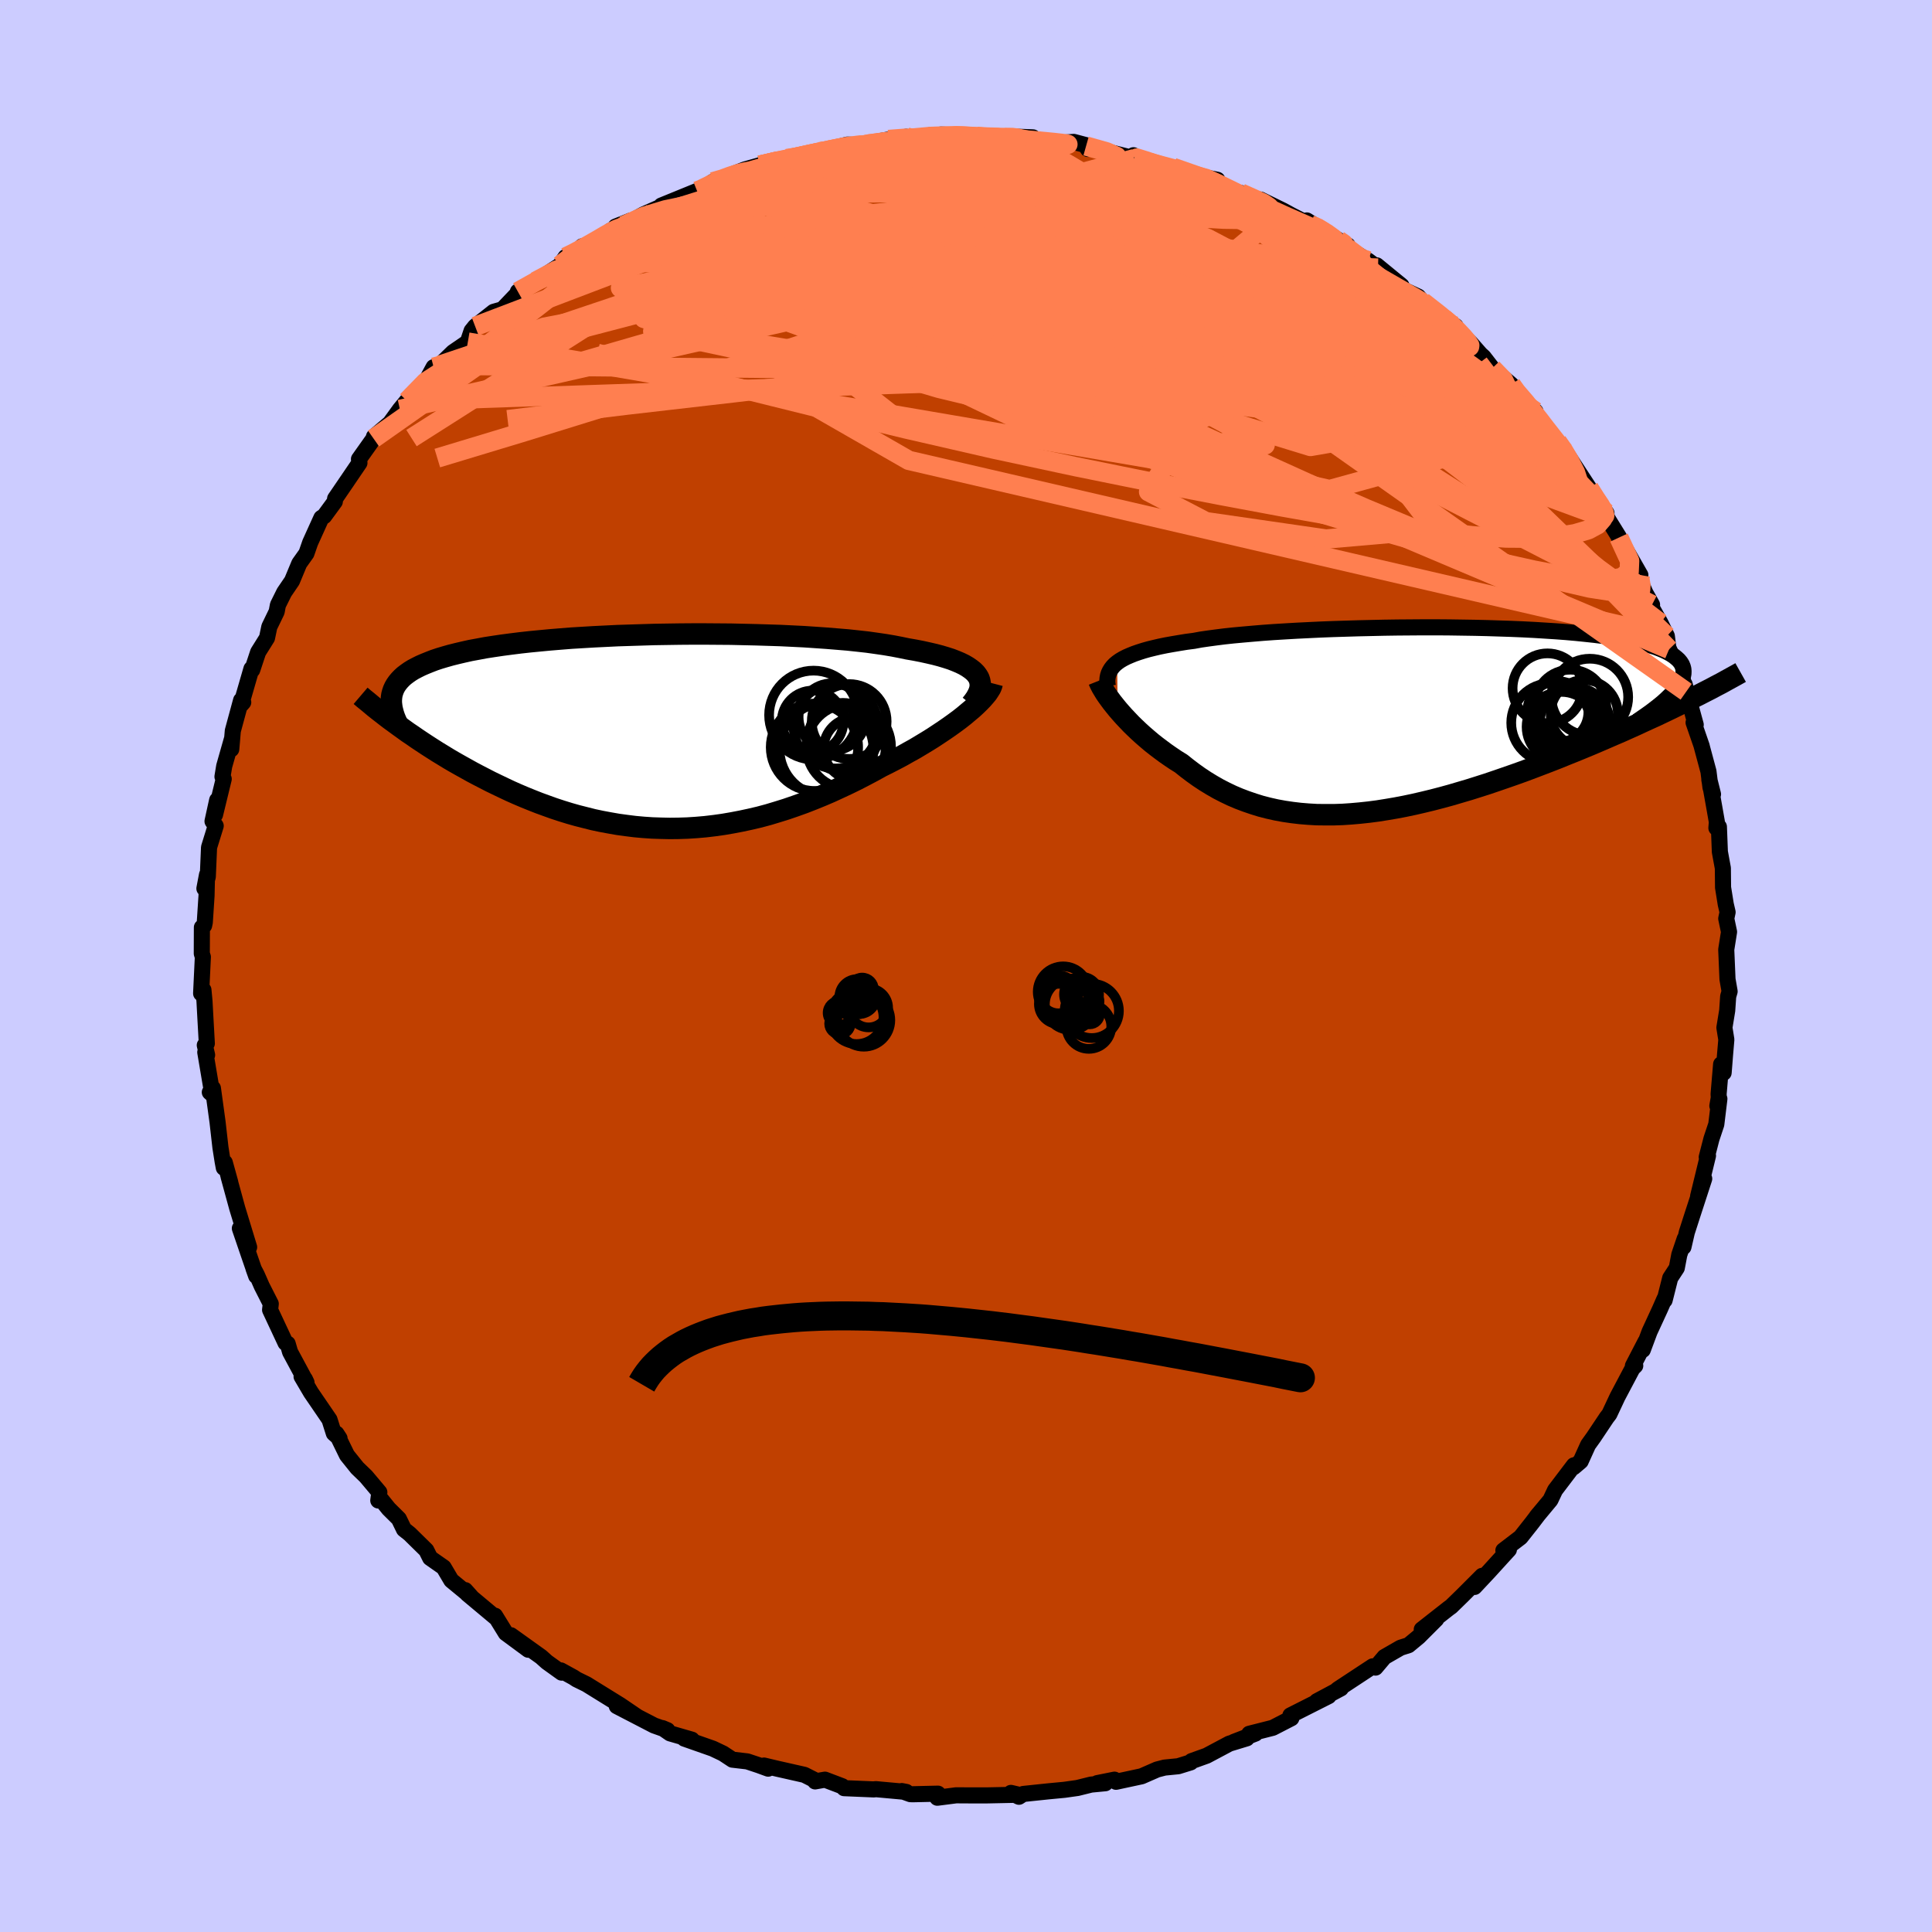 <svg xmlns="http://www.w3.org/2000/svg" width="500" height="500" viewBox="-100 -100 200 200"><defs><clipPath id="c"><path d="m34.37-5.8-.18-.24-.24-.24-.28-.22-.32-.22-.36-.21-.41-.2-.45-.19-.49-.19-.53-.17-.57-.17-.61-.16-.65-.15-.68-.15-.72-.14-.75-.13-.72-.15-.78-.15-.83-.14-.89-.13-.93-.13-.99-.11-1.03-.11-1.08-.09-1.11-.09-1.15-.08-1.19-.08-1.21-.06-1.24-.06-1.26-.04-1.28-.04-1.3-.03-1.3-.03-1.32-.01-1.32-.01H4.88l-1.32.01-1.31.02-1.3.02-1.29.04-1.27.04-1.26.04-1.23.06-1.22.06-1.18.07-1.16.07-1.13.09-1.09.09-1.06.1-1.03.1-.99.11-.96.12-.91.12-.88.13-.84.13-.8.15-.76.14-.72.16-.68.16-.64.16-.6.17-.57.17-.54.18-.49.19-.47.19-.44.19-.4.2-.38.2-.34.21-.31.22-.29.22-.25.23-.22.23-.2.24-.17.24-.14.24-.12.26-.09.26-.07.26-.04.27.74 2.94.46.33.47.34.49.33.49.34.51.34.53.35.53.34.55.35.56.34.57.35.58.34.6.34.61.34.61.34.64.34.64.33.66.34.68.33.69.33.7.33.72.32.73.31.74.3.76.3.77.28.78.28.79.26.81.25.81.23.83.21.83.21.85.18.86.16.86.15.88.12.88.11.89.08.89.06.9.03.91.02.91-.01.92-.03.92-.06.93-.08.93-.11.93-.13.93-.16.94-.18.93-.2.94-.22.93-.25.93-.28.93-.29.93-.32.92-.33.92-.36.91-.37.91-.39.89-.41.9-.42.88-.43.87-.45.85-.45.85-.47.72-.36.7-.36.7-.37.67-.38.67-.37.65-.39.63-.38.61-.38.59-.39.57-.38.55-.38.53-.38.5-.37.47-.37.44-.37"/></clipPath><clipPath id="b"><path d="m-31.53-5.94.28-.2.32-.19.35-.18.39-.17.42-.17.46-.16.5-.16.53-.15.57-.14.6-.14.64-.13.67-.12.71-.12.74-.12.77-.1.7-.13.76-.11.82-.11.87-.11.93-.1.98-.09 1.03-.09 1.07-.09 1.12-.08 1.16-.07 1.2-.07 1.22-.06 1.26-.06 1.29-.05 1.3-.04 1.32-.04 1.34-.03 1.34-.03 1.35-.02 1.35-.01 1.35-.01h1.35l1.33.01 1.32.02 1.3.02 1.29.03 1.26.04 1.23.04 1.2.05 1.18.06 1.13.07 1.1.07 1.07.08 1.02.09.98.1.93.1.89.11.84.12.8.13.75.13.7.14.66.15.61.15.56.17.51.16.47.18.43.18.38.19.34.19.3.2.26.21.23.21.18.22.14.22.1.24.06.23.02.25-.01.25-.05.26-.09.27-.13.27-.15.28-.2.29-.23.29 1.3 1.1-.63.31-.65.32-.66.32-.67.32-.69.33-.71.32-.72.33-.73.34-.74.33-.76.34-.77.33-.78.34-.79.34-.8.34-.82.34-.83.34-.85.34-.86.35-.87.34-.89.34-.89.34-.91.34-.92.33-.92.32-.93.32-.94.32-.94.3-.95.3-.95.28-.95.28-.95.26-.96.25-.95.23-.95.22-.95.2-.94.18-.94.16-.94.15-.92.12-.93.1-.91.08-.9.06-.9.03H-10l-.88-.01-.86-.05-.85-.07-.84-.1-.82-.12-.82-.15-.8-.18-.78-.2-.77-.24-.76-.26-.74-.28-.73-.31-.71-.34-.7-.36-.68-.39-.67-.41-.65-.43-.63-.45-.62-.47-.6-.48-.55-.34-.52-.35-.52-.36-.5-.37-.49-.37-.47-.37-.46-.39-.44-.38-.43-.39-.41-.39-.39-.38-.37-.39-.36-.38-.34-.38-.32-.37"/></clipPath><filter id="a"><feTurbulence baseFrequency=".05" numOctaves="3" result="noise" type="noise"/><feDisplacementMap in="SourceGraphic" in2="noise" scale="2"/></filter></defs><rect width="100%" height="100%" x="-100" y="-100" fill="#CCF"/><path fill="#C04000" stroke="#000" stroke-linejoin="round" stroke-width="1.667" d="m78.83 1.37.22 1.26-.15.52-.1 1.46-.29 1.77.2 1.24-.13 1.51-.15 1.92-.26-.88-.26 3.08.02.39-.15.84.21-.73-.32 2.64-.5 1.5-.49 1.9.13-.15-1.02 4.19.63-1.81-1.24 3.81-.56 1.74-.35 1.52.13-.85-.56 1.65-.26 1.37-.68 1.04-.58 2.3-.02-.13-.46 1.05-1.08 2.34-.7 1.88.28-.86-1.3 2.51.24-.01-.28.27-1.56 2.95-.84 1.79-.27.35-1.37 2.05-.56.78-.77 1.7-.72.61.02-.19-1.95 2.57-.48 1.02L59.07 57l.21-.26-.7.92-1.17 1.48-1.78 1.36.57-.08-.66.72-1.41 1.55-1.49 1.59.79-1.15-2.05 2.05-1.16 1.13-.25.18-2.79 2.19 1.5-1.06-1.82 1.82-1.05.87-.82.26-1.67.96-.93 1.1-.29-.13-3.6 2.37-.14.12.45-.21-2.49 1.33 1.22-.53-3.96 2 .1.29-1.92.99-2.44.62.64-.02-2.23.86 1.34-.37-1.81.55-2.35 1.25-1.56.56-.09.13-1.29.4-1.42.14-.77.2-1.6.7-2.65.57-.16-.22-1.79.36.84.01-1.47.14-1.41.35-1.35.19-1.68.16-2.58.27-.45.29-.83-.4.81.19-3.36.07H.72l-1.74-.01-1.95.25.07-.42-2.63.06-.23-.01-.89-.32.47.09-3.18-.29-.16.03-3.1-.13-.19-.2-1.79-.68-1.02.18-.02-.13-1.09-.55-2.79-.63-1.39-.33.43.32-.96-.35-1.2-.4-1.54-.18-.97-.64-1.05-.5-2.96-1.04.78.11-2.25-.65-.8-.55.52.22-1.38-.49-3.86-2 2.1 1.08-1.75-1.19-3.49-2.16-1.02-.5-.32-.21-1.31-.72.08.23-1.53-1.1-.59-.53-3.13-2.24 1.8 1.5-2.33-1.72-1.11-1.8.05.18-2.93-2.45-.21-.38.61.68-2.05-1.69-.79-1.34-1.4-.98-.4-.8-1.72-1.69-.59-.47-.53-1.09-1.05-1.04-.76-.94-.32.08.11-.85-1.38-1.64-.91-.88-1.06-1.32-1.09-2.23.32.49-.59-.52-.45-1.42-1.92-2.81-.97-1.65.34.26.17.36-1.7-3.16-.25-.86-.22-.08-1.6-3.42.07-.63-.93-1.83-.51-1.16-.35-.67.28.78-.71-2.06-.98-2.87.96 1.95-1.23-4.03-.9-3.29.17.58-.56-2.02-.1.54-.12-.64-.23-1.46-.3-2.64-.48-3.5-.32.42.27.24-.74-4.38.19.28-.24-1.01.21-.18-.15-2.69-.09-1.67-.11-1.18-.24.36.18-3.78-.11-.35.01-2.71.23-.19.07-.33.18-2.75.05-2.18-.27 1.43.35-1.21.13-3.05.69-2.23-.33-.47.48-2.19-.22 1.51.9-3.7-.13-.24.18-1.09.83-2.92-.1 1.17.16-1.9.86-3.17.22.21-.23.26 1.08-3.73.08.12.61-1.84.92-1.47.24-1.15.76-1.57.13-.69.65-1.31.81-1.19.75-1.8.74-1.04.39-1.12 1.16-2.56.29-.18 1.1-1.5.03-.31.99-1.45.49-.72 1.04-1.53-.05-.39 1.51-2.13.04-.19 1.66-1.41 1.03-1.42.79-.96-.06.09.33-.34 1.71-1.83.72-1.33.62-.2 1.39-1.35 1.53-1.05.39-1.16.37-.46 1.91-1.51.92-.26 1.44-1.51.4-.28-.25-.04 1.82-1.06 2.53-1.65.59-.87 1-.38.71-.73-.5.75 3.36-2.06.07-.31 2.11-1.05-1.58.63.81-.1 2.08-1.16 2.38-1.05-.53.13 3.7-1.51.52-.21 1.11-.74 1.73-.44-.89.12 2.49-.96 1.55-.44 2.85-.77-1.15.58 1.1-.5 2.61-.54 1.1-.15-.32-.02.65-.17 2.21-.56 1.64.05-.67.05 3.28-.63 1.59-.08.25-.2.33.16 2.5-.37 2.93.2-2.17-.22 2.79.1.36.08 1.01.14 3.51.03-.89-.17 2.75.11-.48.34 2.34.29 2.37-.16 1.24.33.21.4-.18-.3 2.72.7 2.47.62-.29-.37.1.35 3.74.97.27-.06 2.16.81 1.46.28.96.19-.41.21 1.91.85 1.51.59-.57-.28 2.53 1.18-.5-.5 2.33 1.14.88.48 1.94.99-.36-.45 3.28 2.04.95.54.01.1-.07.15 2.19 1.34 1.01.76-.13-.28 2.56 2.1.14.39 1.59.74 1.3 1.52-.83-.99 2.18 1.72 1.22.81-.02.25 1.57 1.49 1.03 1.17.32.29.9 1.16 1.97 1.7-.23.1 2.73 2.67-.35-.35.21.84 1.57 1.62-.29-.21 1.13 1.24.67.84.22.29 2.39 3.66.75 1.31 1.05 1.28-.28-.39.41.99 1.15 1.86.46.86-.45-.78 2.22 3.88-.38-.21.9 2.06.69 1.22-.03.3.9 1.59.66 1.35.18 1.44.05-.06 1.4 3.07.37 1.32-.16-.78 1.15 4.19-.22-.22.85 2.46-.02-.04.71 2.64.21 1.67.26.69-.38-1.52.54 3.02.24 1.37-.05.62.26-.12.1 2.59.31 1.69.02 2 .28 1.74.19.82-.14.66.29 1.38-.29 1.83.13 3.07.22 1.26" filter="url(#a)"/><path fill="#fff" d="m-31.53-5.94.28-.2.32-.19.35-.18.39-.17.42-.17.46-.16.5-.16.53-.15.57-.14.6-.14.64-.13.67-.12.71-.12.74-.12.77-.1.7-.13.76-.11.82-.11.87-.11.93-.1.98-.09 1.03-.09 1.07-.09 1.12-.08 1.16-.07 1.2-.07 1.22-.06 1.26-.06 1.29-.05 1.3-.04 1.32-.04 1.34-.03 1.34-.03 1.35-.02 1.35-.01 1.35-.01h1.35l1.33.01 1.32.02 1.3.02 1.29.03 1.26.04 1.23.04 1.2.05 1.18.06 1.13.07 1.1.07 1.07.08 1.02.09.98.1.93.1.89.11.84.12.8.13.75.13.7.14.66.15.61.15.56.17.51.16.47.18.43.18.38.19.34.19.3.2.26.21.23.21.18.22.14.22.1.24.06.23.02.25-.01.25-.05.26-.09.27-.13.27-.15.28-.2.29-.23.29 1.3 1.1-.63.31-.65.32-.66.32-.67.32-.69.33-.71.32-.72.33-.73.34-.74.33-.76.34-.77.33-.78.34-.79.34-.8.34-.82.34-.83.34-.85.34-.86.35-.87.34-.89.34-.89.34-.91.34-.92.33-.92.32-.93.32-.94.32-.94.3-.95.3-.95.28-.95.28-.95.26-.96.25-.95.23-.95.22-.95.2-.94.18-.94.16-.94.15-.92.12-.93.1-.91.08-.9.06-.9.03H-10l-.88-.01-.86-.05-.85-.07-.84-.1-.82-.12-.82-.15-.8-.18-.78-.2-.77-.24-.76-.26-.74-.28-.73-.31-.71-.34-.7-.36-.68-.39-.67-.41-.65-.43-.63-.45-.62-.47-.6-.48-.55-.34-.52-.35-.52-.36-.5-.37-.49-.37-.47-.37-.46-.39-.44-.38-.43-.39-.41-.39-.39-.38-.37-.39-.36-.38-.34-.38-.32-.37" filter="url(#a)" transform="translate(47.18 -25.47)"/><path fill="#fff" d="m34.37-5.8-.18-.24-.24-.24-.28-.22-.32-.22-.36-.21-.41-.2-.45-.19-.49-.19-.53-.17-.57-.17-.61-.16-.65-.15-.68-.15-.72-.14-.75-.13-.72-.15-.78-.15-.83-.14-.89-.13-.93-.13-.99-.11-1.03-.11-1.08-.09-1.11-.09-1.15-.08-1.19-.08-1.21-.06-1.24-.06-1.26-.04-1.28-.04-1.3-.03-1.3-.03-1.32-.01-1.32-.01H4.88l-1.32.01-1.31.02-1.3.02-1.29.04-1.27.04-1.26.04-1.23.06-1.22.06-1.18.07-1.16.07-1.13.09-1.09.09-1.06.1-1.03.1-.99.11-.96.12-.91.12-.88.13-.84.13-.8.15-.76.14-.72.16-.68.16-.64.16-.6.17-.57.17-.54.18-.49.19-.47.19-.44.19-.4.2-.38.2-.34.21-.31.22-.29.22-.25.23-.22.23-.2.24-.17.24-.14.24-.12.26-.09.26-.07.26-.04.27.74 2.94.46.33.47.34.49.33.49.34.51.34.53.35.53.34.55.35.56.34.57.35.58.34.6.34.61.34.61.34.64.34.64.33.66.34.68.33.69.33.7.33.72.32.73.31.74.3.76.3.77.28.78.28.79.26.81.25.81.23.83.21.83.21.85.18.86.16.86.15.88.12.88.11.89.08.89.06.9.03.91.02.91-.01.92-.03.92-.06.93-.08.93-.11.93-.13.93-.16.94-.18.93-.2.94-.22.93-.25.93-.28.93-.29.93-.32.92-.33.92-.36.91-.37.91-.39.89-.41.9-.42.88-.43.87-.45.85-.45.85-.47.72-.36.7-.36.7-.37.67-.38.67-.37.65-.39.63-.38.61-.38.59-.39.57-.38.55-.38.53-.38.5-.37.47-.37.44-.37" filter="url(#a)" transform="translate(-33.19 -24.25)"/><g fill="none" stroke="#000" transform="translate(47.18 -25.47)"><path stroke-linejoin="round" stroke-width="1.667" d="m-32.5-3.51-.04-.28-.01-.28.02-.26.05-.26.08-.25.11-.23.14-.23.17-.22.21-.22.24-.2.28-.2.32-.19.35-.18.39-.17.42-.17.46-.16.5-.16.53-.15.57-.14.6-.14.64-.13.67-.12.71-.12.74-.12.77-.1.7-.13.76-.11.82-.11.87-.11.93-.1.98-.09 1.03-.09 1.07-.09 1.12-.08 1.16-.07 1.2-.07 1.22-.06 1.26-.06 1.29-.05 1.3-.04 1.32-.04 1.34-.03 1.34-.03 1.35-.02 1.35-.01 1.35-.01h1.35l1.33.01 1.32.02 1.3.02 1.29.03 1.26.04 1.23.04 1.2.05 1.18.06 1.13.07 1.1.07 1.07.08 1.02.09.98.1.93.1.89.11.84.12.8.13.75.13.7.14.66.15.61.15.56.17.51.16.47.18.43.18.38.19.34.19.3.2.26.21.23.21.18.22.14.22.1.24.06.23.02.25-.01.25-.05.26-.09.27-.13.27-.15.28-.2.29-.23.29-.26.3-.29.3-.32.31-.35.32-.38.32-.42.33-.43.33-.47.34-.49.34-.51.35" filter="url(#a)"/><path stroke-linejoin="round" stroke-width="2.222" d="m-33.43-4.06.08.2.11.23.13.25.17.28.18.3.21.31.24.33.25.34.28.35.3.37.32.37.34.38.36.38.37.39.39.38.41.39.43.39.44.38.46.39.47.37.49.37.5.37.52.36.52.35.55.34.6.48.62.47.63.45.65.43.67.41.68.39.7.36.71.34.73.31.74.28.76.26.77.24.78.2.8.18.82.15.82.12.84.1.85.07.86.05.88.01h.88l.9-.03.9-.06.91-.08.93-.1.92-.12.94-.15.94-.16.94-.18.95-.2.95-.22.95-.23.96-.25.95-.26.95-.28.95-.28.95-.3.94-.3.94-.32.93-.32.92-.32.92-.33.91-.34.89-.34.89-.34.87-.34.86-.35.85-.34.83-.34.82-.34.8-.34.79-.34.78-.34.77-.33.76-.34.74-.33.73-.34.72-.33.71-.32.69-.33.67-.32.66-.32.65-.32.63-.31.62-.31.6-.3.58-.3.57-.29.56-.3.54-.28.52-.29.51-.28.49-.27.48-.27" filter="url(#a)"/><circle cx="17.395" cy="-2.366" r="3.974" clip-path="url(#b)" filter="url(#a)"/><circle cx="16.82" cy="-.651" r="3.482" clip-path="url(#b)" filter="url(#a)"/><circle cx="15.385" cy="-1.496" r="3.708" clip-path="url(#b)" filter="url(#a)"/><circle cx="13.015" cy="-3.281" r="3.612" clip-path="url(#b)" filter="url(#a)"/><circle cx="15.84" cy=".244" r="3.612" clip-path="url(#b)" filter="url(#a)"/><circle cx="13.36" cy=".294" r="4.096" clip-path="url(#b)" filter="url(#a)"/><circle cx="15.39" cy=".639" r="3.878" clip-path="url(#b)" filter="url(#a)"/><circle cx="14.47" cy=".709" r="3.616" clip-path="url(#b)" filter="url(#a)"/><circle cx="15.385" cy=".124" r="3.306" clip-path="url(#b)" filter="url(#a)"/><circle cx="14.085" cy="-.846" r="3.166" clip-path="url(#b)" filter="url(#a)"/></g><g fill="none" stroke="#000" transform="translate(-33.19 -24.25)"><path stroke-linejoin="round" stroke-width="2.222" d="m33.72-2.83.27-.34.23-.33.18-.33.14-.31.09-.3.04-.29-.01-.28-.05-.27-.09-.27-.15-.25-.18-.24-.24-.24-.28-.22-.32-.22-.36-.21-.41-.2-.45-.19-.49-.19-.53-.17-.57-.17-.61-.16-.65-.15-.68-.15-.72-.14-.75-.13-.72-.15-.78-.15-.83-.14-.89-.13-.93-.13-.99-.11-1.03-.11-1.08-.09-1.11-.09-1.15-.08-1.19-.08-1.21-.06-1.24-.06-1.26-.04-1.28-.04-1.3-.03-1.3-.03-1.32-.01-1.32-.01H4.88l-1.32.01-1.31.02-1.3.02-1.29.04-1.27.04-1.26.04-1.23.06-1.22.06-1.18.07-1.16.07-1.13.09-1.09.09-1.06.1-1.03.1-.99.11-.96.12-.91.12-.88.13-.84.13-.8.15-.76.14-.72.16-.68.16-.64.16-.6.17-.57.17-.54.18-.49.19-.47.19-.44.19-.4.2-.38.2-.34.21-.31.22-.29.22-.25.23-.22.23-.2.24-.17.24-.14.24-.12.26-.09.26-.07.26-.04.27-.02.27v.28l.03.28.04.29.07.29.08.3.1.3.12.3.14.31.16.32" filter="url(#a)"/><path stroke-linejoin="round" stroke-width="2.222" d="m35.91-5.02-.06.23-.1.25-.16.26-.19.29-.24.29-.28.32-.31.32-.35.34-.38.35-.42.35-.44.37-.47.37-.5.37-.53.38-.55.38-.57.38-.59.39-.61.38-.63.38-.65.39-.67.37-.67.38-.7.37-.7.36-.72.36-.85.47-.85.45-.87.45-.88.43-.9.42-.89.41-.91.39-.91.37-.92.36-.92.33-.93.32-.93.29-.93.28-.93.25-.94.22-.93.2-.94.18-.93.16-.93.13-.93.11-.93.08-.92.06-.92.03-.91.01-.91-.02-.9-.03-.89-.06-.89-.08-.88-.11-.88-.12-.86-.15-.86-.16-.85-.18-.83-.21-.83-.21-.81-.23-.81-.25-.79-.26-.78-.28-.77-.28-.76-.3-.74-.3-.73-.31-.72-.32-.7-.33-.69-.33-.68-.33-.66-.34-.64-.33-.64-.34-.61-.34-.61-.34-.6-.34-.58-.34-.57-.35-.56-.34-.55-.35-.53-.34-.53-.35-.51-.34-.49-.34-.49-.33-.47-.34-.46-.33-.45-.33-.44-.32-.42-.32-.41-.32-.4-.31-.39-.31-.37-.31-.36-.3-.36-.29-.34-.29" filter="url(#a)"/><circle cx="21.044" cy="1.54" r="4.382" clip-path="url(#c)" filter="url(#a)"/><circle cx="19.349" cy="-1.53" r="3.488" clip-path="url(#c)" filter="url(#a)"/><circle cx="21.099" cy="-1.06" r="3.876" clip-path="url(#c)" filter="url(#a)"/><circle cx="17.499" cy="1.605" r="4.524" clip-path="url(#c)" filter="url(#a)"/><circle cx="19.714" cy="-.57" r="4.372" clip-path="url(#c)" filter="url(#a)"/><circle cx="17.409" cy="-1.725" r="4.602" clip-path="url(#c)" filter="url(#a)"/><circle cx="17.309" cy="-1.07" r="3.192" clip-path="url(#c)" filter="url(#a)"/><circle cx="20.449" cy=".565" r="3.554" clip-path="url(#c)" filter="url(#a)"/><circle cx="21.659" cy="1.75" r="3.21" clip-path="url(#c)" filter="url(#a)"/><circle cx="18.749" cy="1.815" r="4.858" clip-path="url(#c)" filter="url(#a)"/></g><g fill="none" stroke="coral" stroke-linejoin="round" stroke-width="2"><path d="m-21.33-82.9 1.56-.36.71-.09.66-.06.59-.01.39.09.17.21-.04.33-.22.47-.44.62-.68.79-.98.95-1.31 1.14-1.67 1.34-2.05 1.53-2.45 1.74-2.88 1.97-3.35 2.2-3.86 2.49-4.36 2.78-4.82 3.08-5.27 3.37-5.77 3.67" filter="url(#a)"/><path d="m-46.39-69.81 2-1.12 2.09-1.02 2.07-.77 2.15-.55 2.37-.44 2.66-.39 2.93-.37 3.15-.34 3.33-.29 3.51-.27 3.72-.26 3.94-.28 4.13-.3 4.29-.31 4.38-.3 4.41-.25 4.38-.21 4.28-.17 4.15-.16 4.01-.19 3.89-.17 3.77-.14M-.43-85.85l-.56-.1.87.04 1.33.08 1.49.09 1.5.09 1.42.09 1.31.1 1.19.11 1.03.1.8.09.48.06.12.04-.26.01-.6-.02-.98-.06-1.47-.1-2.04-.16-2.48-.23" filter="url(#a)"/><path d="m-26.21-81.18 1-.29.76-.28.9-.29.81-.19.49-.01.09.18-.33.35-.74.54-1.24.77-1.78 1.02-2.34 1.3-2.85 1.54-3.34 1.78-3.92 2.05-4.66 2.4" filter="url(#a)"/><path d="m-35.47-76.64 2.12-.96 2.24-.68 2.5-.52 2.8-.42 3.03-.32 3.22-.23 3.4-.15 3.63-.08 3.86-.04 4.05.03 4.19.08 4.24.14 4.24.16 4.19.17 4.07.14 3.93.13 3.78.1 3.54.01" filter="url(#a)"/><path d="m12.43-84.88 2.13.6 1.04.47.3.48-.12.58-.47.72-.91.84-1.48.95-2.13 1.07-2.82 1.19-3.52 1.34-4.21 1.5-4.89 1.67-5.59 1.84-6.29 2.02-7.01 2.2-7.7 2.36-8.36 2.42-9.03 2.41m95.91-8.55 1.66 1.3 1.09.9.8.75.64.68.45.54.23.35-.02.14-.32-.13-.69-.43-1.1-.8-1.57-1.21-2.03-1.63-2.56-2.11-3.44-2.79" filter="url(#a)"/><path d="m69.81-40.47-.16.35-.18.66-.53.47-.98.22-1.45-.05-1.94-.3-2.46-.57-2.99-.87-3.53-1.17-4.12-1.52-4.73-1.87-5.38-2.25-6.05-2.64-6.77-3.06-7.51-3.47-8.26-3.88-8.98-4.34-9.62-4.85-10.32-5.33m5.51-10.04.6-.12 1.66-.21 1.77-.16 1.72-.09 1.73-.05 1.73-.03 1.64-.01h1.48l1.28.01 1.04.02h.77l.45-.03.08-.05-.35-.05h-.97" filter="url(#a)"/><path d="m-5.86-85.68 2.18-.2 1.42-.05.98-.02.87.02.86.04.79.04.6.05.32.06-.02.1-.41.12-.84.15-1.32.18-1.91.18-2.54.2-3.15.21-3.45.21M60.38-55.3l-.1.11-.21.33-.59.33-1.07.28-1.69.06-2.44-.33-3.3-.84-4.2-1.36-5.08-1.83-5.93-2.25L29-63.46l-7.6-3.06L12.89-70 3.3-73.92l-10.9-4.36m25.03-5.3 2.54.65 1.56.42 1.15.35.83.32.53.28.27.28.04.26-.17.23-.39.22-.64.19-.88.17-1.14.16-1.44.15-1.75.12-2.12.09-2.53.04-2.99-.04-3.48-.11-4-.18-4.52-.24-5.12-.25-5.76-.25-6.17-.28" filter="url(#a)"/><path d="m69.81-40.47-.06.35.12.68-.03.49-.25.21-.54-.09-.85-.42-1.2-.76-1.57-1.15-1.97-1.58-2.39-2.03-2.84-2.51-3.29-3.04-3.77-3.6-4.26-4.21L42.14-63l-5.27-5.55-5.65-6.19m-2.76-5.28 1.52.68.81.38.57.39.31.38-.04.34-.45.28-.93.19-1.5.1-2.09-.03-2.68-.15-3.23-.26-3.78-.36-4.34-.47-4.98-.59-5.73-.72-6.51-.89-7.06-1.15m3.62-3.66 1.04-.08.67-.05h.63l.49.07.16.14-.31.24-.77.35-1.23.47-1.75.6-2.4.76-3.17.94-4.05 1.14-5 1.37-5.95 1.57m86.12 17.86.53.74.93 1.08.8 1 .69.88.61.8.55.7.5.64.45.59.35.52.22.36-.02.06-.33-.36-.74-.88-1.18-1.42-1.62-1.93-2.09-2.5" filter="url(#a)"/><path d="m-44.57-70.87 2.2-1.18 2.33-.59 2.84-.21 3.53.02 4.28.17 5 .27 5.62.41 6.14.56 6.65.71 7.14.78 7.66.79 8.1.78 8.46.81 8.75.9 9.02 1.06M21.44-82.67l1.86.65 1.55.55 1.4.59 1.38.67 1.44.71 1.44.7 1.41.65 1.32.6 1.21.53 1.07.47.88.36.54.2-.01-.09-.64-.39" filter="url(#a)"/><path d="m49.46-67.05.72.63.3.62.01.61-.34.53-.72.42-1.13.31-1.58.17-2.09.01-2.66-.2-3.28-.4-3.93-.63-4.59-.83-5.24-1.01L19.07-68l-6.49-1.32-7.14-1.45-7.9-1.58-8.82-1.75-9.77-2.05" filter="url(#a)"/><path d="m17.43-83.58 2.7.78 2.1.81 2.06.98 2.07 1.14 2.12 1.32 2.2 1.48L33-75.46l2.43 1.72 2.51 1.76 2.54 1.75 2.54 1.72 2.51 1.67L48-65.17l2.42 1.66 2.31 1.67 2.17 1.6 1.94 1.39M-21.33-82.9l1.61-.38.87-.17.92-.2.94-.21.82-.18.64-.13.46-.07h.3l.11.07-.12.16-.44.27-.86.4-1.34.55-1.88.73-2.42.91-3 1.07-3.49 1.18-3.62 1.08" filter="url(#a)"/><path d="m54.48-61.88 1.16 1.2.42.89-.16.67-.75.44-1.32.25-1.85.08-2.37-.05-2.92-.12-3.47-.17-4.07-.24-4.7-.35-5.38-.55-6.09-.84-6.8-1.17-7.53-1.45-8.3-1.67-9.13-1.82-9.97-2.01-10.58-2.33" filter="url(#a)"/><path d="m-41.45-73.39 1.18-.29 1.81-.09h2.67l3.44.1 4.04.26 4.52.45 5.03.6 5.59.72 6.2.79 6.78.9 7.28 1.01 7.67 1.16 7.98 1.31 8.19 1.45 8.29 1.52 8.34 1.52m16.94 12.5.68 1.08.47.7.27.47.16.37.04.23h-.15l-.37-.27-.65-.63-.98-1.03-1.34-1.54-1.73-2.13-2.17-2.76-2.6-3.4-3.03-4" filter="url(#a)"/><path d="m-42.04-72.52.89-.7 1.38-.58 1.84-.57 2.31-.67 2.7-.76 2.93-.8 3.08-.79 3.24-.77 3.42-.8 3.63-.84 3.78-.9 3.86-.92 3.86-.91 3.72-.84 3.35-.76 2.67-.67m-23.1 1.13-.22.19.88-.18 1.2-.27 1.12-.25 1-.21.91-.19.85-.16.77-.13.64-.08.43-.05.15.02-.18.08-.55.17-.97.25-1.45.35-2.06.48-2.73.64-3.13.77M66.3-46.89l-.19.07-.22.55-.52.6-.94.51-1.4.41-1.87.31-2.36.16-2.89-.02-3.45-.24-4.02-.44-4.62-.65-5.2-.85-5.83-1.03-6.48-1.21-7.14-1.38-7.83-1.59-8.49-1.82-9.14-2.1-9.8-2.37-10.57-2.62-11.5-2.82" filter="url(#a)"/><path d="m-41.45-73.39.82-.4.74-.4.86-.48.91-.52.8-.47.64-.36.51-.25.44-.16.4-.1.34-.03.2.07-.03.23-.32.42-.65.64-1.01.89-1.37 1.14-1.71 1.39-2.08 1.66-2.48 1.95-2.92 2.25-3.33 2.5-3.56 2.54m26.41-19.35.88-.35 1.45-.45 1.79-.46 2.13-.48 2.44-.5 2.65-.49 2.69-.45 2.59-.41 2.44-.37 2.28-.36 2.11-.34 1.86-.3 1.49-.25.99-.22m17.67 2.1.06-.08.81.25 1.09.36 1.02.35.73.31.37.26-.02.22-.38.2-.74.17-1.08.13-1.43.1-1.8.06-2.17.03-2.56-.01-2.97-.04-3.44-.08-3.98-.14-4.57-.21-5.12-.33-5.7-.49m81.85 38.15 1.11 2.4-.05 1.13-.75.6-1.35.24-1.95-.06-2.58-.33-3.21-.61-3.9-.87-4.6-1.16-5.35-1.45-6.14-1.76-6.94-2.11-7.74-2.48-8.48-2.9-9.2-3.38-9.9-3.84-10.79-4.21-12.02-4.39" filter="url(#a)"/><path d="m-15.14-84.3 1.29-.16 2.04-.02 2.43.15 2.78.28 3.12.39 3.38.49 3.57.58 3.72.66 3.83.72 3.89.75 3.89.79 3.87.81 3.9.86 4.03.91 4.15 1" filter="url(#a)"/><path d="m17.43-83.58 2.44.68 1.29.51.69.52.18.57-.31.63-.75.72-1.15.82-1.55.91-1.94 1.01-2.36 1.13-2.77 1.24L8-73.47l-3.66 1.49L.2-70.37l-4.68 1.73-5.27 1.87-5.93 1.99-6.59 2.15-7.24 2.28-7.82 2.45-8.4 2.6-9 2.72" filter="url(#a)"/><path d="m58.6-57.76.1.81-.58.55-1.48.26-2.38.09-3.26-.01-4.15-.11-5.14-.29-6.27-.59-7.5-1-8.78-1.44-10.01-1.85-11.21-2.18-12.48-2.44-14.02-2.57" filter="url(#a)"/><path d="m60.09-55.51.66.91.02.67-.47.61-1.05.42-1.79.02-2.65-.52-3.52-1.04-4.38-1.5-5.21-1.9-6.02-2.28-6.85-2.68-7.74-3.08-8.73-3.51-9.77-4.01-10.55-4.65" filter="url(#a)"/><path d="m-42.04-72.52 1-.68 1.75-.5 2.43-.48 3.13-.54 3.74-.62 4.19-.64 4.54-.61 4.85-.57 5.23-.56 5.65-.59 5.99-.63 6.22-.64 6.27-.65 6.29-.65" filter="url(#a)"/><path d="m-18.53-83.59 2.04-.32 1.51-.02 1.54.13 1.87.23 2.21.33 2.51.4 2.73.49 2.91.57 3.06.65 3.16.75 3.24.84 3.31.9 3.34.94 3.33.97 3.32.98 3.3.96 3.28.95 3.25.92 3.17.9 3.07.87 2.93.84 2.76.78 2.4.62" filter="url(#a)"/><path d="m-21.33-82.9 1.63-.39.91-.17 1-.22 1.05-.24 1-.22.9-.19.84-.17.77-.13.7-.11.56-.06.37-.01.13.06-.15.13-.46.23-.78.32-1.13.42-1.51.53-1.95.65-2.42.8-2.92.94-3.45 1.09-4.15 1.31" filter="url(#a)"/><path d="m-21.33-82.9 1.69-.38 1.12-.16 1.34-.18 1.52-.21 1.6-.2 1.61-.19 1.67-.18 1.72-.17 1.77-.17 1.76-.16 1.72-.16 1.62-.15 1.47-.13 1.3-.11 1.07-.09.82-.08.53-.06.26-.06-.02-.04-.33-.02-.72-.02-1.04-.06" filter="url(#a)"/><path d="m-10.64-84.98.59-.12 1.63-.22 1.72-.16 1.67-.1 1.66-.05 1.66-.03 1.58-.02H1.3l1.26.01 1.04.02h.81l.53-.02.19-.03-.24-.03-.79-.01-1.5-.02m33.04 9.03.58.23 1.09.64.72.52.3.31-.04.18-.31.08-.62-.04-.97-.18-1.42-.36-1.94-.58-2.49-.85-3.07-1.14-3.73-1.45-4.56-1.72-5.68-1.98m25.95 8.72 1.36 1.04.28.78-.43.78-1.06.85-1.74.88-2.48.89-3.26.88-4.06.91-4.86.96-5.69 1.05-6.54 1.14-7.41 1.2-8.29 1.23-9.17 1.21-10.08 1.21-11.12 1.28-12.35 1.5" filter="url(#a)"/><path d="m1.56-85.75 2.11-.01 1.09.02.85.1.74.15.6.18.32.18-.04.2-.45.22-.85.25-1.27.27-1.71.29-2.22.3-2.81.33-3.47.39-4.16.45-4.82.47-5.37.42m68.01 13.76-.18-.2.03.41-.51.45-1.21.37-1.94.24-2.71.11-3.49-.04-4.35-.19-5.27-.34-6.26-.51-7.31-.71-8.4-.97-9.42-1.28-10.26-1.65-11.05-2.03" filter="url(#a)"/><path d="m69.81-40.47-.19.28-.27.46-.69.13-1.2-.3-1.77-.73-2.39-1.17-3.05-1.66-3.75-2.18-4.46-2.72-5.22-3.31-6.05-3.93-6.93-4.6-7.8-5.29-8.61-6.06-9.17-6.83m15.34-3.48 1.26.33 1.13.52 1.29.74 1.51.89 1.67.98 1.78 1.03 1.85 1.07 1.89 1.08 1.9 1.1 1.86 1.07 1.78 1.03 1.64.94 1.44.83 1.17.67.83.48.47.29.28.25m13.87 14.29.58.82.68 1.15.61 1.2.3.92-.08.52-.44.19-.77-.08-1.06-.27-1.35-.46-1.65-.64-1.96-.84-2.32-1.07-2.7-1.35-3.13-1.64-3.57-1.97-4.02-2.3-4.48-2.62-4.95-2.95-5.45-3.29-6-3.64-6.56-4.05-7.18-4.51m-33.04.71 1.18-.59 1.23-.46 1.41-.46 1.65-.49 1.76-.49 1.7-.43 1.56-.36 1.37-.32 1.18-.27.94-.22.65-.16.34-.1.03-.03-.31.04-.67.13-.87.19" filter="url(#a)"/><path d="m38.56-75.14.52.36.15.26.06.31-.03.33-.25.31-.57.25-.96.15-1.41.04-1.9-.12-2.45-.28-3.01-.45-3.6-.6-4.19-.75-4.8-.9-5.39-1.07-5.99-1.27-6.63-1.51-7.54-1.72m74.68 33.63L51.72-62.32l-6.61-5.51-1.25 1.05-1.03 3.43-4.68 1.98-8.09-.93-8.14-2.99-4.94-3.44-.69-2.63 2.63-1.24 4.67.45 5.88 2.21 6.15 3.56 4.61 3.65.81 1.96-3.49-.64-4.7-1.81-2.15.16-8.2 1.03-55.89-15.77" filter="url(#a)"/><path d="m-6.19-85.84 41.88 21.09 8.14 9.56-8.17 1.41-10.45-3.21-6.59-4.76-2.36-4.3.04-2.96.82-1.57.97-.55 1.1.05 1.05.51.25 1.06-1.5 1.72-3.6 2.27-4.87 2.41-4.08 2.15-1.09 1.74 2.8 1.6 5.58 1.71 5.91 1.54 3.46.27-3.5-3.4L4.48-68.82l-.3-17.07" filter="url(#a)"/><path d="m60.09-55.51-22.45 6.19-32.03-7.15-9.87-4.72 6.51-1.42 9.58-.89 3.74-1.98-4.08-2.86-8.94-2.72-9-1.67-5.21-.2.16 1.22 4.72 2.18 7.02 2.39 6.75 1.64h4.31l.56-2.18-2.95-4.24-4.53-4.95-4.97-2.79-11.96 3.35-41.94 14.12" filter="url(#a)"/><path d="M71.02-37.4 20.46-63.49l-5.41-5.25-1.16-1.63-5.08-3.48-6.6-4.29-5.52-3.34-3.25-1.76-.51-.38 2.3.74 4.89 1.91 7.16 3.32 9.13 4.61 9.4 4.57 3.51.86-12.15-7.63-23.03-10.44" filter="url(#a)"/><path d="m.19-85.97-.97 3.04 10.99 7.21 4.57 6.04-4.72 3.24-7.91 1.7-6.02 1.31-2.99 1.11-.71.78 1.21.69 3.54 1.05 5.65 1.36 6.04.65 4.02-1.47.62-4.31-2.35-6.32-4.24-6.31-5.14-4.23-2.69-.88 10.09 3.6 41.5 11.47" filter="url(#a)"/><path d="M72.55-34.16-5.92-52.34l-13.37-7.67 12.14-1.24 14.09.23 7.6-.64 1.95-1.18-.36-.76-.23-.06.79.23 1.69-.02 1.99-.33 1.77-.3 1.39.28 1.33 1.17 1.83 2.05 2.91 2.51 4.32 2.3 5.37 1.2 4.8-.75 1.4-3.07-3.93-5.05-5.97-5.94 13.87 2.33" filter="url(#a)"/><path d="m-8.03-85.56.99.32L-9.53-84l-3.44 1.76-3.01 2.23-1.75 2.27-.28 1.65.93.86 2.43.7 4.84 1.61 7.08 3.19 6.14 4.08.01 2.51-8.56-2.05-12.45-6.8-8.41-6.44-1.32-2.01" filter="url(#a)"/><path d="m1.56-85.75 21.56 12.18-.81 7.44-5.35 4.53-3.03 1.61-.05.25-.37-.31-3.11-.77-5.62-1-6.6-.75-6.6-.31-6.41-.26-5.93-.94-4.56-2.09-2.28-3.01-.07-3 .87-1.96.9-.42 2.57.65 9.06 1.07 20.68 2.56 31.91 8.03L66.3-46.89" filter="url(#a)"/><path d="m-6.19-85.84 48.3 32.28 6.4 8.38-11.24.98L24.83-46l-5.93-3.09 1.99-3.23 7.64-2.45 9.34-1.55 7.12-1.24 2.25-1.77-3.8-2.76-9.71-3.6-13.79-3.4-12.89-1.49-2.45 1.49 19.8 3.68L60.38-55.3" filter="url(#a)"/><path d="m26.02-81.39-9.94 7.84 8.8 10.3-.96 3.26-6.3-2.65-4.74-4.79-.52-4.07 3.16-2.09 4.91-.15 4.6 1.2 2.88 1.87.58 2.21-1.66 2.44-3.93 2.47-6.62 1.91-9.56.44-10.78-1.63-7.17-3.18L-8.67-69l13.05-.95 8.54.1-40.24-10.59" filter="url(#a)"/><path d="M74.55-28.39 27.91-61.31 14.3-68.5l7.32 2.36 10.14 2.89 3.63.29-4.1-1.64-8.51-1.9-8.11-1.12-4.01-.37.92-.33 3.83-1.07 3.47-2.13.82-2.81-2.07-2.66-3.7-1.78-4.37-.53-6.21.85-11.55 2.38-18.7 2.9-9.38-3.37" filter="url(#a)"/><path d="m-55.11-61.99 39.55-10.34 24.17 1.87 5.49 1.36-1.87-2-.68-3.22 2.17-2.01 3.07.26 1.93 2.24.17 2.96-.66 2.18.68.68 4.32-.04 8.24.71 8.21 1.32.32-1.41-15.01-7.9-31.18-10.51" filter="url(#a)"/><path d="m-54.49-62.19 61.4.58 9.74-4.52 6.09 1.07 8.03 3.21 4.21 1.12-1.87-1.65-5.33-2.5-5.28-1.4-3.95.08-3.51.44-3.92-.73-3.55-2.62-.82-3.81 4.7-2.81 11.83 1.47 18.5 10.35 30.77 29.75" filter="url(#a)"/><path d="M41.64-73.01 23.2-79.15l-14.01-.49-6.81 1.73.5 2.55 1.52 2.37-2.07 1.47-5.18.48-5.46.15-4.02 1.07-2.25 3.03.74 4.9 6.37 4.98 13.05 2.4 16.51-1.51 15.26-4.52-1.71-16.19" filter="url(#a)"/><path d="m58.95-57.41-9.84-6.86-12.52-5.24-6.94-.69-2.07 2.73.25 3.38 1.63 1.83 2.28-.6 1.24-2.68-1.88-3.64-6.39-3.32-11.16-2.01-14.96-.17-16.31 1.46-13.37 2.06-4.68.97 10.68-2.03 42.52-11.36" filter="url(#a)"/><path d="m-14.49-84.47 12.22 5.55 19.87 5.23 6.58 2.48-4.39 1.08-9.25.77-10.1.57-8.34.21-4.65-.2-.64-.67 1.73-1.4 2.4-2.24 4.03-2.33 9.45-.44 18.07 4.29 24.84 12.52 25.45 26.27" filter="url(#a)"/><path d="m-.43-85.85-14.78 6.48 15.18 4.14 19.7 5.13 13.49 3.95 5.58 1.97-1.66.52-8.29-.25-13.31-.68-14.25-1.05-9.52-1.56-.77-2.39 7.35-3.34L9.2-76.19l11.81-.28 16.92 6.8 24.18 16.53" filter="url(#a)"/><path d="m-58.6-57.62 56.86-12.91 12.44-5.34-5.79-1.44-10.55 1.13-7.84 2.12-1.96 1.71 3.09.67 5.05-.24 3.94-.68 1.2-.78-1.41-.87-2.6-1.11-2.08-1.31-.77-1.05-.1-.03-.42 1.64.45 3.33 6.18 4.19 16.1 3.48 16.03-.55L5.07-85.72" filter="url(#a)"/><path d="m-61.33-54.6 13.63-9.59 19.41-5.76 18.89-2.34 12.52.49 5.86 1.88 3.52 2.61 6.14 3.38 10.37 4.05 12.13 4.03 9.63 3.11 3.75 1.33-3.68-1.5-10.68-5.68-13.36-9.85-5.61-9.66 4.83-3.29" filter="url(#a)"/><path d="m42.65-72.25-34.79-.99-11.94 4.38-2.81 5.16 7.87 4.57 11.78 3.01 7.26.52-.55-2.06-6.1-3.62L6.28-65l-4.72-2.82-1.64-1.73v-1.02l-.37-.77-1.67-.65-1.92-.16.71 1.18 6.85 3.52 13.95 6.28 13.5 7.23-10.11 1.73-72.43-12.38" filter="url(#a)"/><path d="m25.06-81.58-32.3 9.92 9.73-.4 16.7 1.96 14.23 4.16 7.91 3.52.1 1.22-7.11-1.22-11.52-2.94-11.61-3.57-7.35-3.02-.47-1.46 6.32.71 10.58 2.87 11.04 4.27 7.74 4.16 1.34 1.95-7.12-2.11-15.95-6.15-22.48-6.4-24.61-.11-21.04 8.01" filter="url(#a)"/><path d="M-8.03-85.56 22.14-74.6l-.25 3.42-5.32-.23-4.42-1.9-4.3-2.45-3.67-2.23-1.64-1.57.67-.72 1.99.07 2.23.77 2.35 1.38 3.05 1.85 3.89 1.86 3.69 1.18 1.68-.09-1.3-1.29-3.59-1.55-5.15-.78-9.37-.01-17.27-.86-6.74-5.15" filter="url(#a)"/><path d="M30.99-78.84 1.81-71.73l-2.35.82-.18-2.83L2-76.58l4.96-1.08 4.61.63 1.97 1.4-1.55 1.24-4.12.65-4.48.18-2.59.02.38.11 2.72.29 3.32.46 2.35.59.94.66.08.62-.68.57-2.69.67-5.91 1.13-6.13 1.65 3.6 1.09 21.72-2.14L32.82-78.2" filter="url(#a)"/><path d="m-18.53-83.59 39.19 10.03 20.73 10.43 5.56 3.62-1.31-.67-2.07-1.19-1.77-.1-3.38.88-6.51 1.17-9 .89-9.29.21-7.56-.73L.84-60.8l-3.28-2.55-1.67-2.71.18-2.16 1.9-1.37 2.26-1.27 1.26-2.33 1.52-3.46 2.17-2.92-21.1-4.56" filter="url(#a)"/><path d="M21.44-82.67 7.53-75.34 3.6-65.58l3.37 3.16 4.72-.78 4.75-.67 2.68.71-1.94 1.21-6.47.33-7.24-1.22L.73-65.3l4.8-2.56 11.21-1.25 13.68 1.18 12.8 4 10.87 6.53 8.76 7.75 3.45 2.76" filter="url(#a)"/><path d="m6.45-85.44 11.5 6.83L10.71-80l-3.3-.57 3.06 2.4 5.71 4.58 4.38 4.92 1.63 3.73.03 2.01.32.77 1.54.51 1.98 1.01.48 1.62-2.7 1.59-5.93.56-7.31-1.2-6.23-2.98-4.32-3.96-4.12-3.65-6.18-2.18-6.53-.45 2.17.64 24.75 3.66 56.29 20.7" filter="url(#a)"/><path d="m-57.87-58.49 69.22-2.38 15.85-3.81-4.12-5.45L16-73l-7.05.46-7.87 2.08-7.77 1.74-5.66.52-3.1-.45-2.45-.58-4.34.16-6.4 1.31-3.79 2.05 8.96 1.92 33.69 4.56 62.56 26.45" filter="url(#a)"/><path d="m6.93-85.78 2.68 3.66-1.69 8.24-3.44 7.9-3.14 4.68L-.44-60l-.47-1.14-.46-2.4-1.42-2.37-2.04-1.22-1.44.36-.14 1.5.39 1.67-1.02.91-4.21-.2-7.54-1.05-8.69-1.44-5.85-1.65 1.11-2.08 10.68-2.38 20.96-.88 30.46 4.35 30.21 12.51" filter="url(#a)"/><path d="m-57.87-58.49 1.93-1.98 3.58-2.31 8.69-3.35 14.05-2.68 16.55-.8L1.71-68.6l10.14 1.84 5.31 1.49 2.28.37 1.48-.72 2.24-1.14 3.45-.77 4.17-.11 3.75.06 2.15-.64-.12-1.9-2.29-2.94-3.98-3.22-5.11-2.69-5.03-1.3-1.24 2.09 11.34 10.75 41.64 31.92" filter="url(#a)"/></g><g fill="none" stroke="#000"><circle cx="12.794" cy="4.966" r="1.076" filter="url(#a)"/><circle cx="10.058" cy="2.67" r="2.632" filter="url(#a)"/><circle cx="11.958" cy="2.934" r="1.814" filter="url(#a)"/><circle cx="10.586" cy="3.798" r="2.484" filter="url(#a)"/><circle cx="9.63" cy="3.93" r="2.086" filter="url(#a)"/><circle cx="9.57" cy="2.934" r="1.962" filter="url(#a)"/><circle cx="12.606" cy="3.654" r="1.214" filter="url(#a)"/><circle cx="10.818" cy="3.966" r="2.652" filter="url(#a)"/><circle cx="13.022" cy="4.65" r="2.808" filter="url(#a)"/><circle cx="12.718" cy="6.258" r="2.32" filter="url(#a)"/><circle cx="-13.052" cy="5.968" r="1.116" filter="url(#a)"/><circle cx="-10.08" cy="4.336" r="2.018" filter="url(#a)"/><circle cx="-10.748" cy="2.412" r="1.214" filter="url(#a)"/><circle cx="-11.284" cy="3.18" r="1.82" filter="url(#a)"/><circle cx="-11.076" cy="3.192" r="1.784" filter="url(#a)"/><circle cx="-11.32" cy="5.3" r="2.778" filter="url(#a)"/><circle cx="-10.58" cy="5.608" r="2.746" filter="url(#a)"/><circle cx="-11.728" cy="3.244" r="1.36" filter="url(#a)"/><circle cx="-11.424" cy="2.844" r="1.326" filter="url(#a)"/><circle cx="-13.076" cy="4.852" r="1.248" filter="url(#a)"/></g><path fill="#D77F8C" stroke="#000" stroke-linejoin="round" stroke-width="3" d="m-33.57 43.3.21-.36.22-.35.24-.34.26-.33.27-.32.29-.3.31-.3.32-.29.33-.27.35-.27.36-.26.38-.25.4-.23.4-.23.42-.22.44-.21.45-.2.46-.19.47-.18.49-.18.5-.16.51-.16.52-.14.54-.14.55-.13.56-.13.57-.11.58-.11.59-.09.6-.1.62-.08.62-.07.63-.07.64-.06.66-.06.66-.05.67-.04.68-.03.69-.03.69-.02.71-.01.71-.01h.72l.73.01.74.01.74.01.75.03.75.02.77.04.77.04.77.04.78.05.79.05.79.06.8.07.8.07.8.07.82.08.81.08.82.09.83.09.82.09.83.1.84.1.83.11.84.11.85.11.84.12.85.12.85.12.85.12.85.13.85.13.86.14.85.13.86.14.85.14.86.14.86.15.85.14.86.15.85.15.86.15.85.16.85.15.85.16.85.15.85.16.84.16.85.16.84.16.83.16.84.16.83.16.82.16.83.16.82.16.81.17.81.16.81.16-.81-.16-.81-.16-.81-.17-.82-.16-.83-.16-.82-.16-.83-.16-.84-.16-.83-.16-.84-.16-.85-.16-.84-.16-.85-.16-.85-.15-.85-.16-.85-.15-.85-.16-.86-.15-.85-.15-.86-.15-.85-.14-.86-.15-.86-.14-.85-.14-.86-.14-.85-.13-.86-.14-.85-.13-.85-.13-.85-.12-.85-.12-.85-.12-.84-.12-.85-.11-.84-.11-.83-.11-.84-.1-.83-.1-.82-.09-.83-.09-.82-.09-.81-.08-.82-.08-.8-.07-.8-.07-.8-.07-.79-.06-.79-.05-.78-.05-.78-.04-.76-.04-.77-.04-.75-.02-.75-.03-.74-.01-.74-.01-.73-.01H-13l-.71.01-.71.01-.69.02-.69.03-.68.03-.67.04-.66.05-.66.06-.64.06-.63.07-.62.07-.62.08-.6.1-.59.09-.58.11-.57.11-.56.13-.55.13-.54.14-.52.14-.51.16-.5.16-.49.18-.47.18-.46.19-.45.2-.44.21-.42.22-.4.23-.4.23-.38.25-.36.26-.35.27-.33.27-.32.29-.31.3-.29.3-.27.32-.26.33-.24.34-.22.35" filter="url(#a)"/></svg>